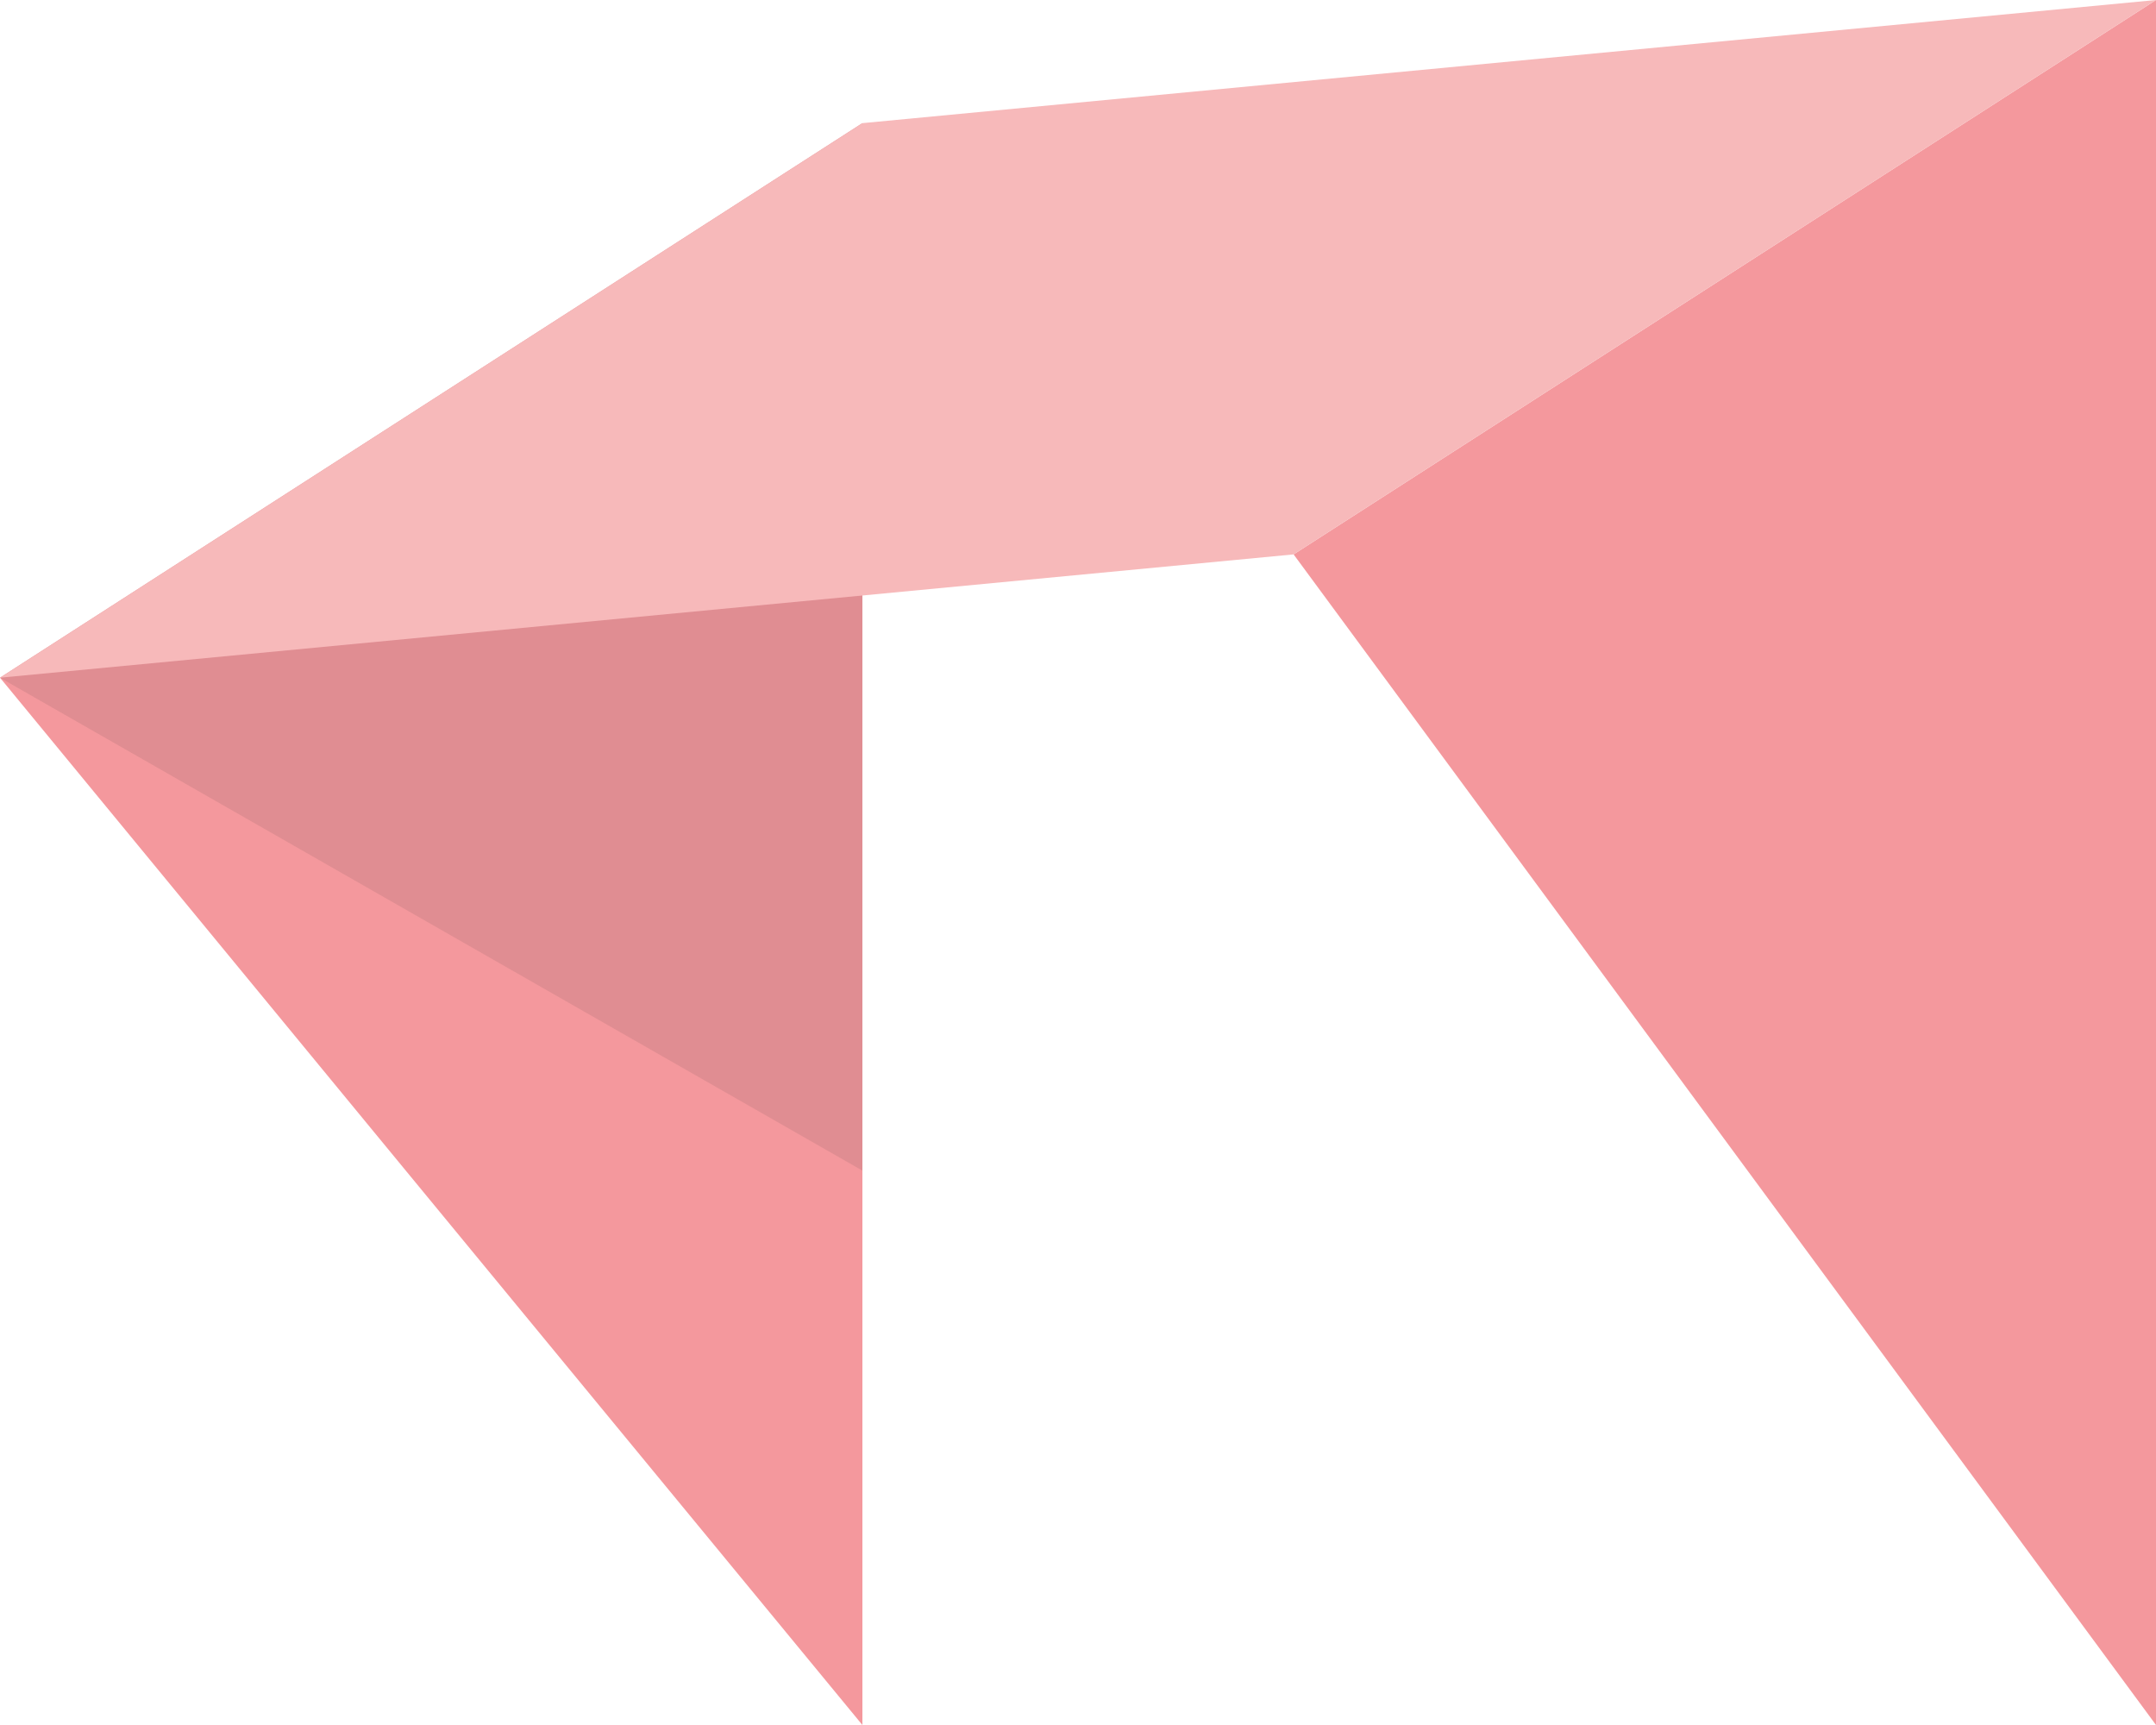 <svg id="Layer_1" data-name="Layer 1" xmlns="http://www.w3.org/2000/svg" viewBox="0 0 128 102.4"><defs><style>.cls-1{fill:#f4989d;}.cls-2{fill:#2c2c2c;opacity:0.1;}.cls-3{fill:#f7b9ba;}</style></defs><title>yourstore_icon</title><polygon class="cls-1" points="128 0 76.8 32.91 103.75 69.49 128 102.4 128 0"/><polygon class="cls-1" points="51.2 7.31 0 40.23 24.09 69.49 51.2 102.4 51.2 7.31"/><polygon class="cls-2" points="51.2 7.31 0 40.23 51.2 69.49 51.2 7.31"/><polygon class="cls-3" points="76.8 32.91 0 40.23 51.2 7.31 128 0 76.8 32.91"/></svg>
